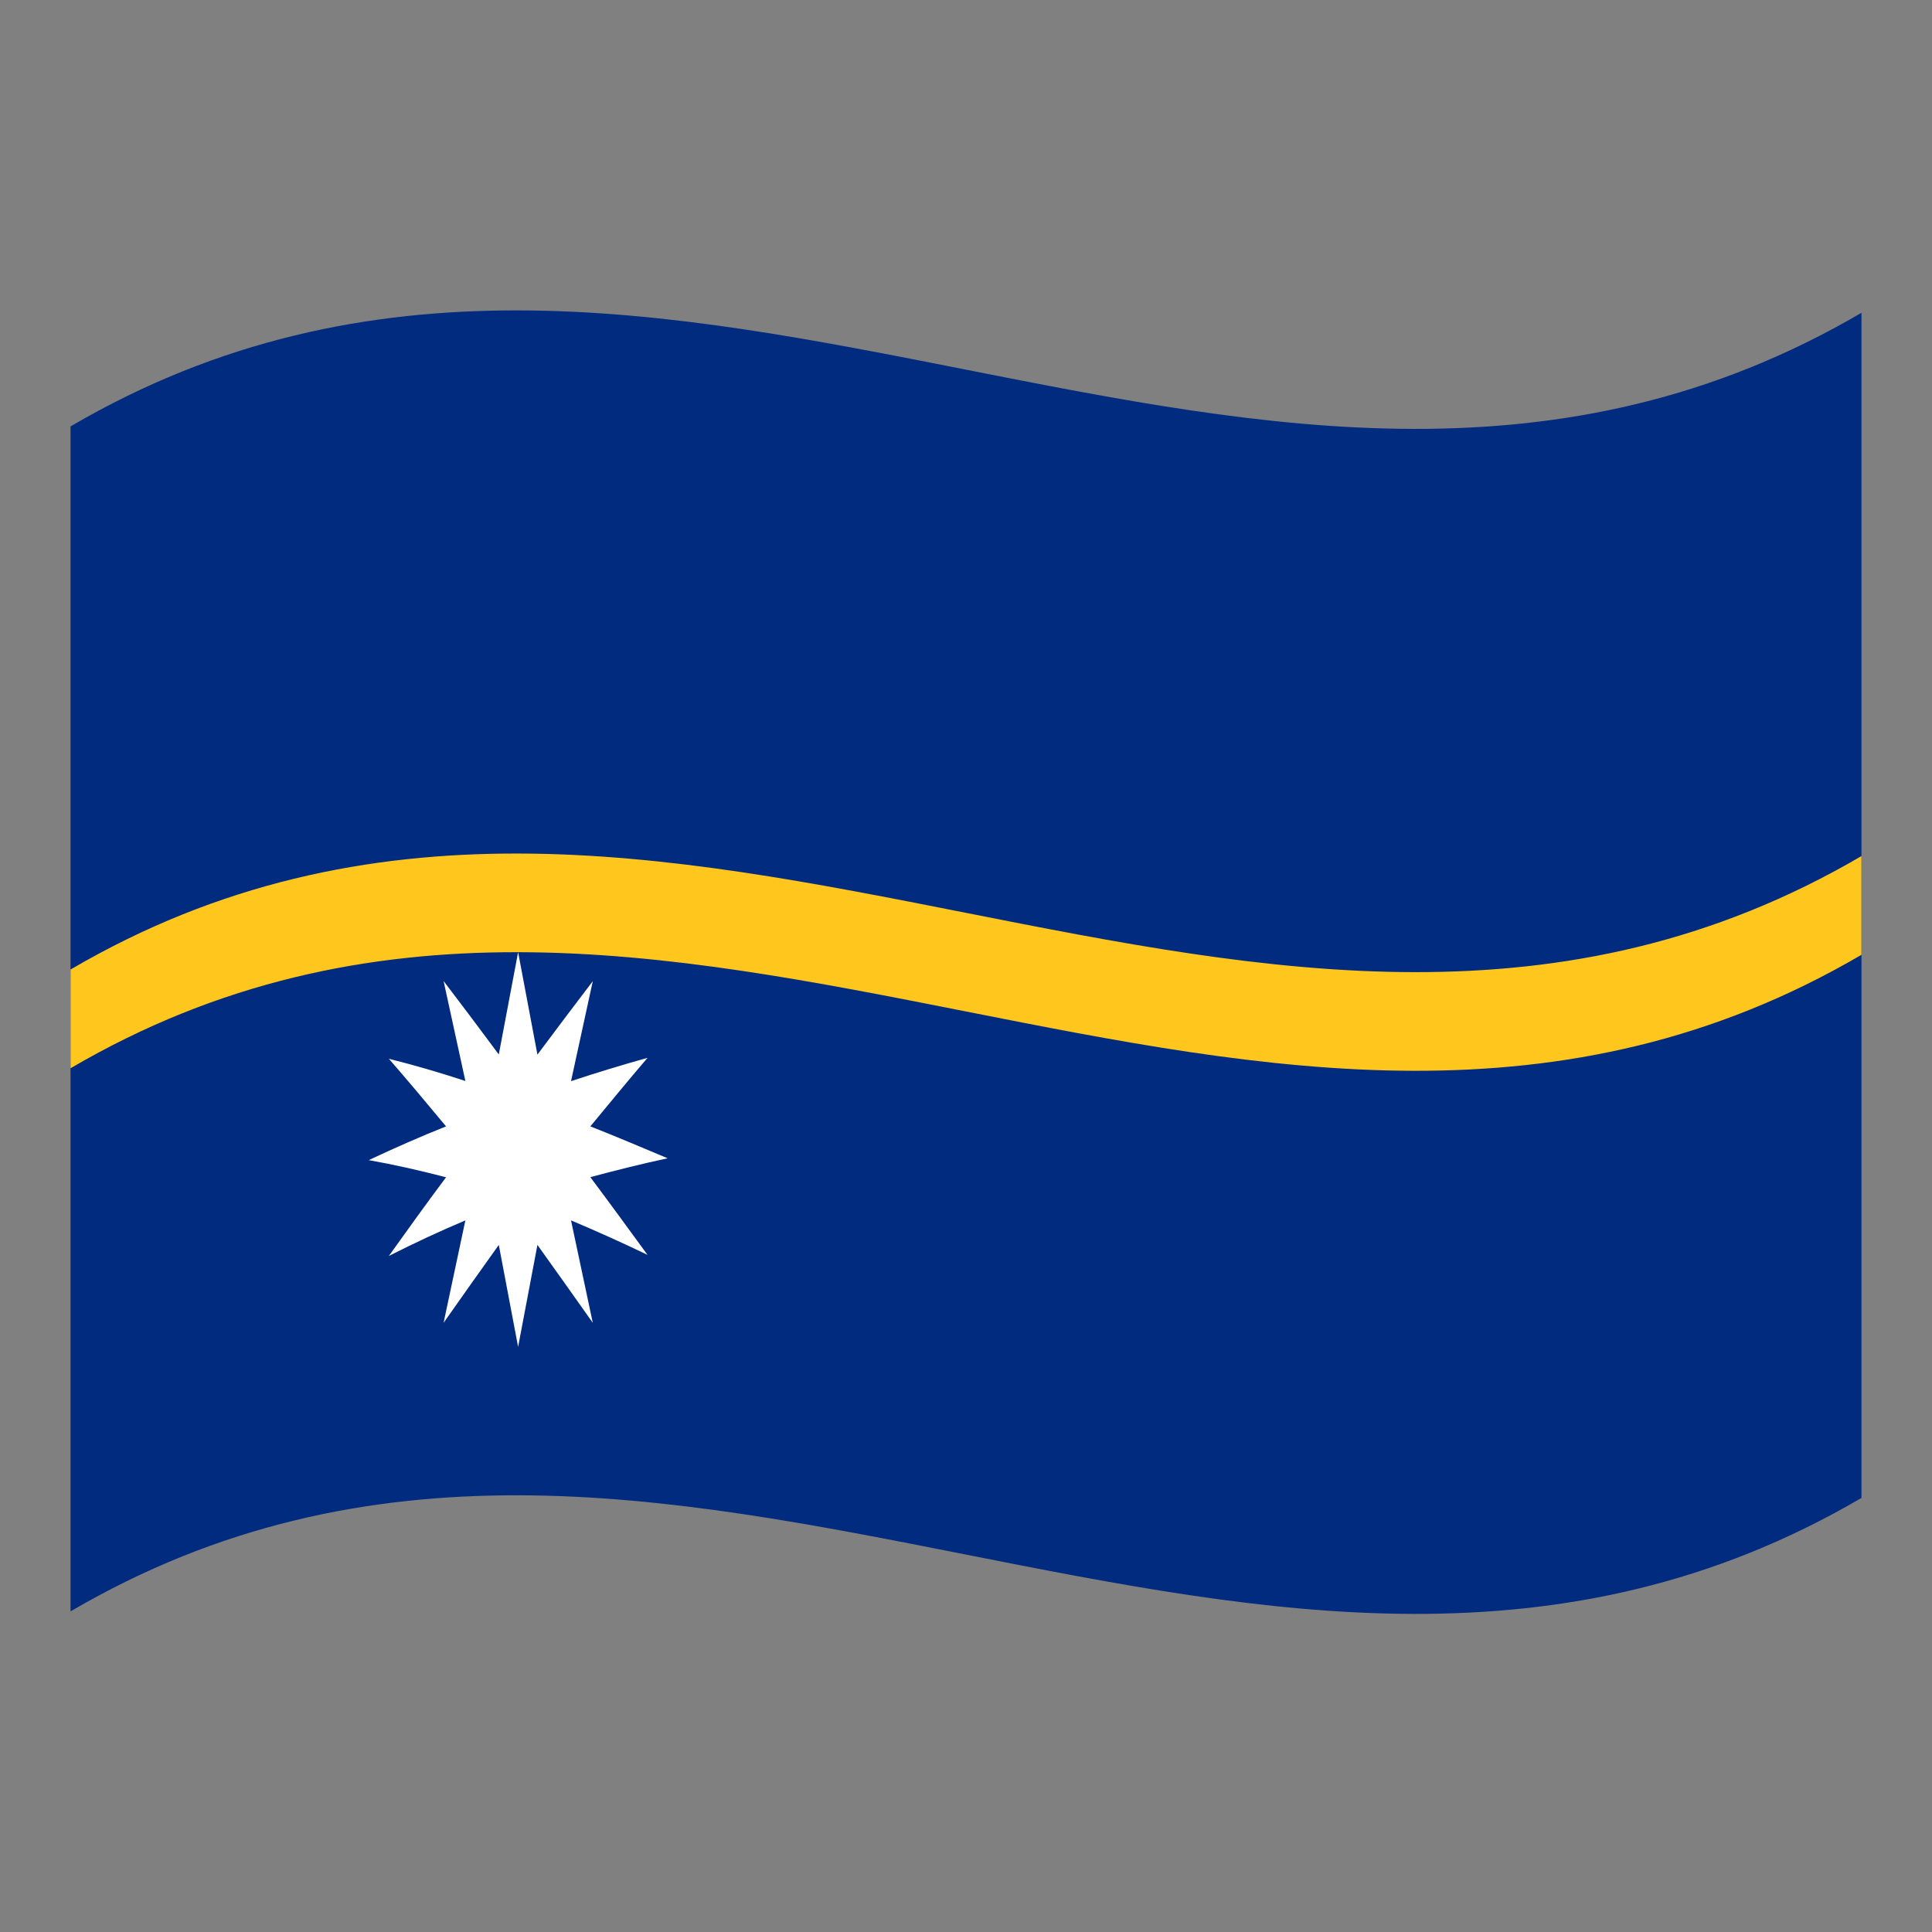 <?xml version="1.0" encoding="utf-8"?>
<!-- Generator: Adobe Illustrator 24.2.0, SVG Export Plug-In . SVG Version: 6.00 Build 0)  -->
<svg version="1.1" id="Layer_1" xmlns="http://www.w3.org/2000/svg" xmlns:xlink="http://www.w3.org/1999/xlink" x="0px" y="0px"
	 viewBox="0 0 1260 1260" style="enable-background:new 0 0 1260 1260;" xml:space="preserve">
<rect x="0" y="0" width="1260" height="1260" fill="#808080" stroke="none"/>
<style type="text/css">
	.st0{fill:#002B7F;}
	.st1{fill:#FFC61E;}
	.st2{fill:#FFFFFF;}
</style>
<g>
	<path class="st0" d="M46,278.1v772.8c389.3-228,778.7,153.9,1168-74V204C824.7,432,435.3,50.2,46,278.1z"/>
	<path class="st1" d="M46,696.7c389.3-228,778.7,153.9,1168-74v-64.4c-389.3,228-778.7-153.9-1168,74V696.7z"/>
	<path class="st2" d="M385,734.6c12.5-15.1,24.8-30.1,37.3-44.7c-16.6,4.6-33.3,9.7-49.9,15.2c4.7-21.7,9.5-43.6,14.2-65.2
		c-12.1,15.8-24,31.7-36.1,47.9c-4.2-22.3-8.4-44.5-12.6-66.8c-4.2,22.2-8.4,44.4-12.6,66.7c-12.1-16.3-24-32.2-36-47.9
		c4.7,21.7,9.5,43.4,14.2,65.2c-16.6-5.5-33.3-10.3-49.9-14.5c12.5,14.3,24.8,29.1,37.3,44.1c-16.8,6.7-33.6,14.1-50.4,22
		c16.8,3,33.6,6.8,50.4,11.2c-12.5,16.7-24.8,33.8-37.3,51.3c16.6-8.4,33.3-16.2,49.9-23.2c-4.7,22.3-9.5,44.5-14.2,66.8
		c12.1-17.2,24.1-34.2,36-50.8c4.2,22.2,8.4,44.3,12.6,66.5c4.2-22.2,8.4-44.3,12.6-66.5c11.9,16.7,24,33.6,36.1,50.8
		c-4.7-22.3-9.5-44.5-14.2-66.8c16.6,7,33.3,14.5,49.9,22.5c-12.5-17.1-24.8-34-37.3-50.7c16.8-4.5,33.6-8.7,50.4-12.3
		C418.5,748.3,401.8,741.2,385,734.6z"/>
</g>
</svg>
